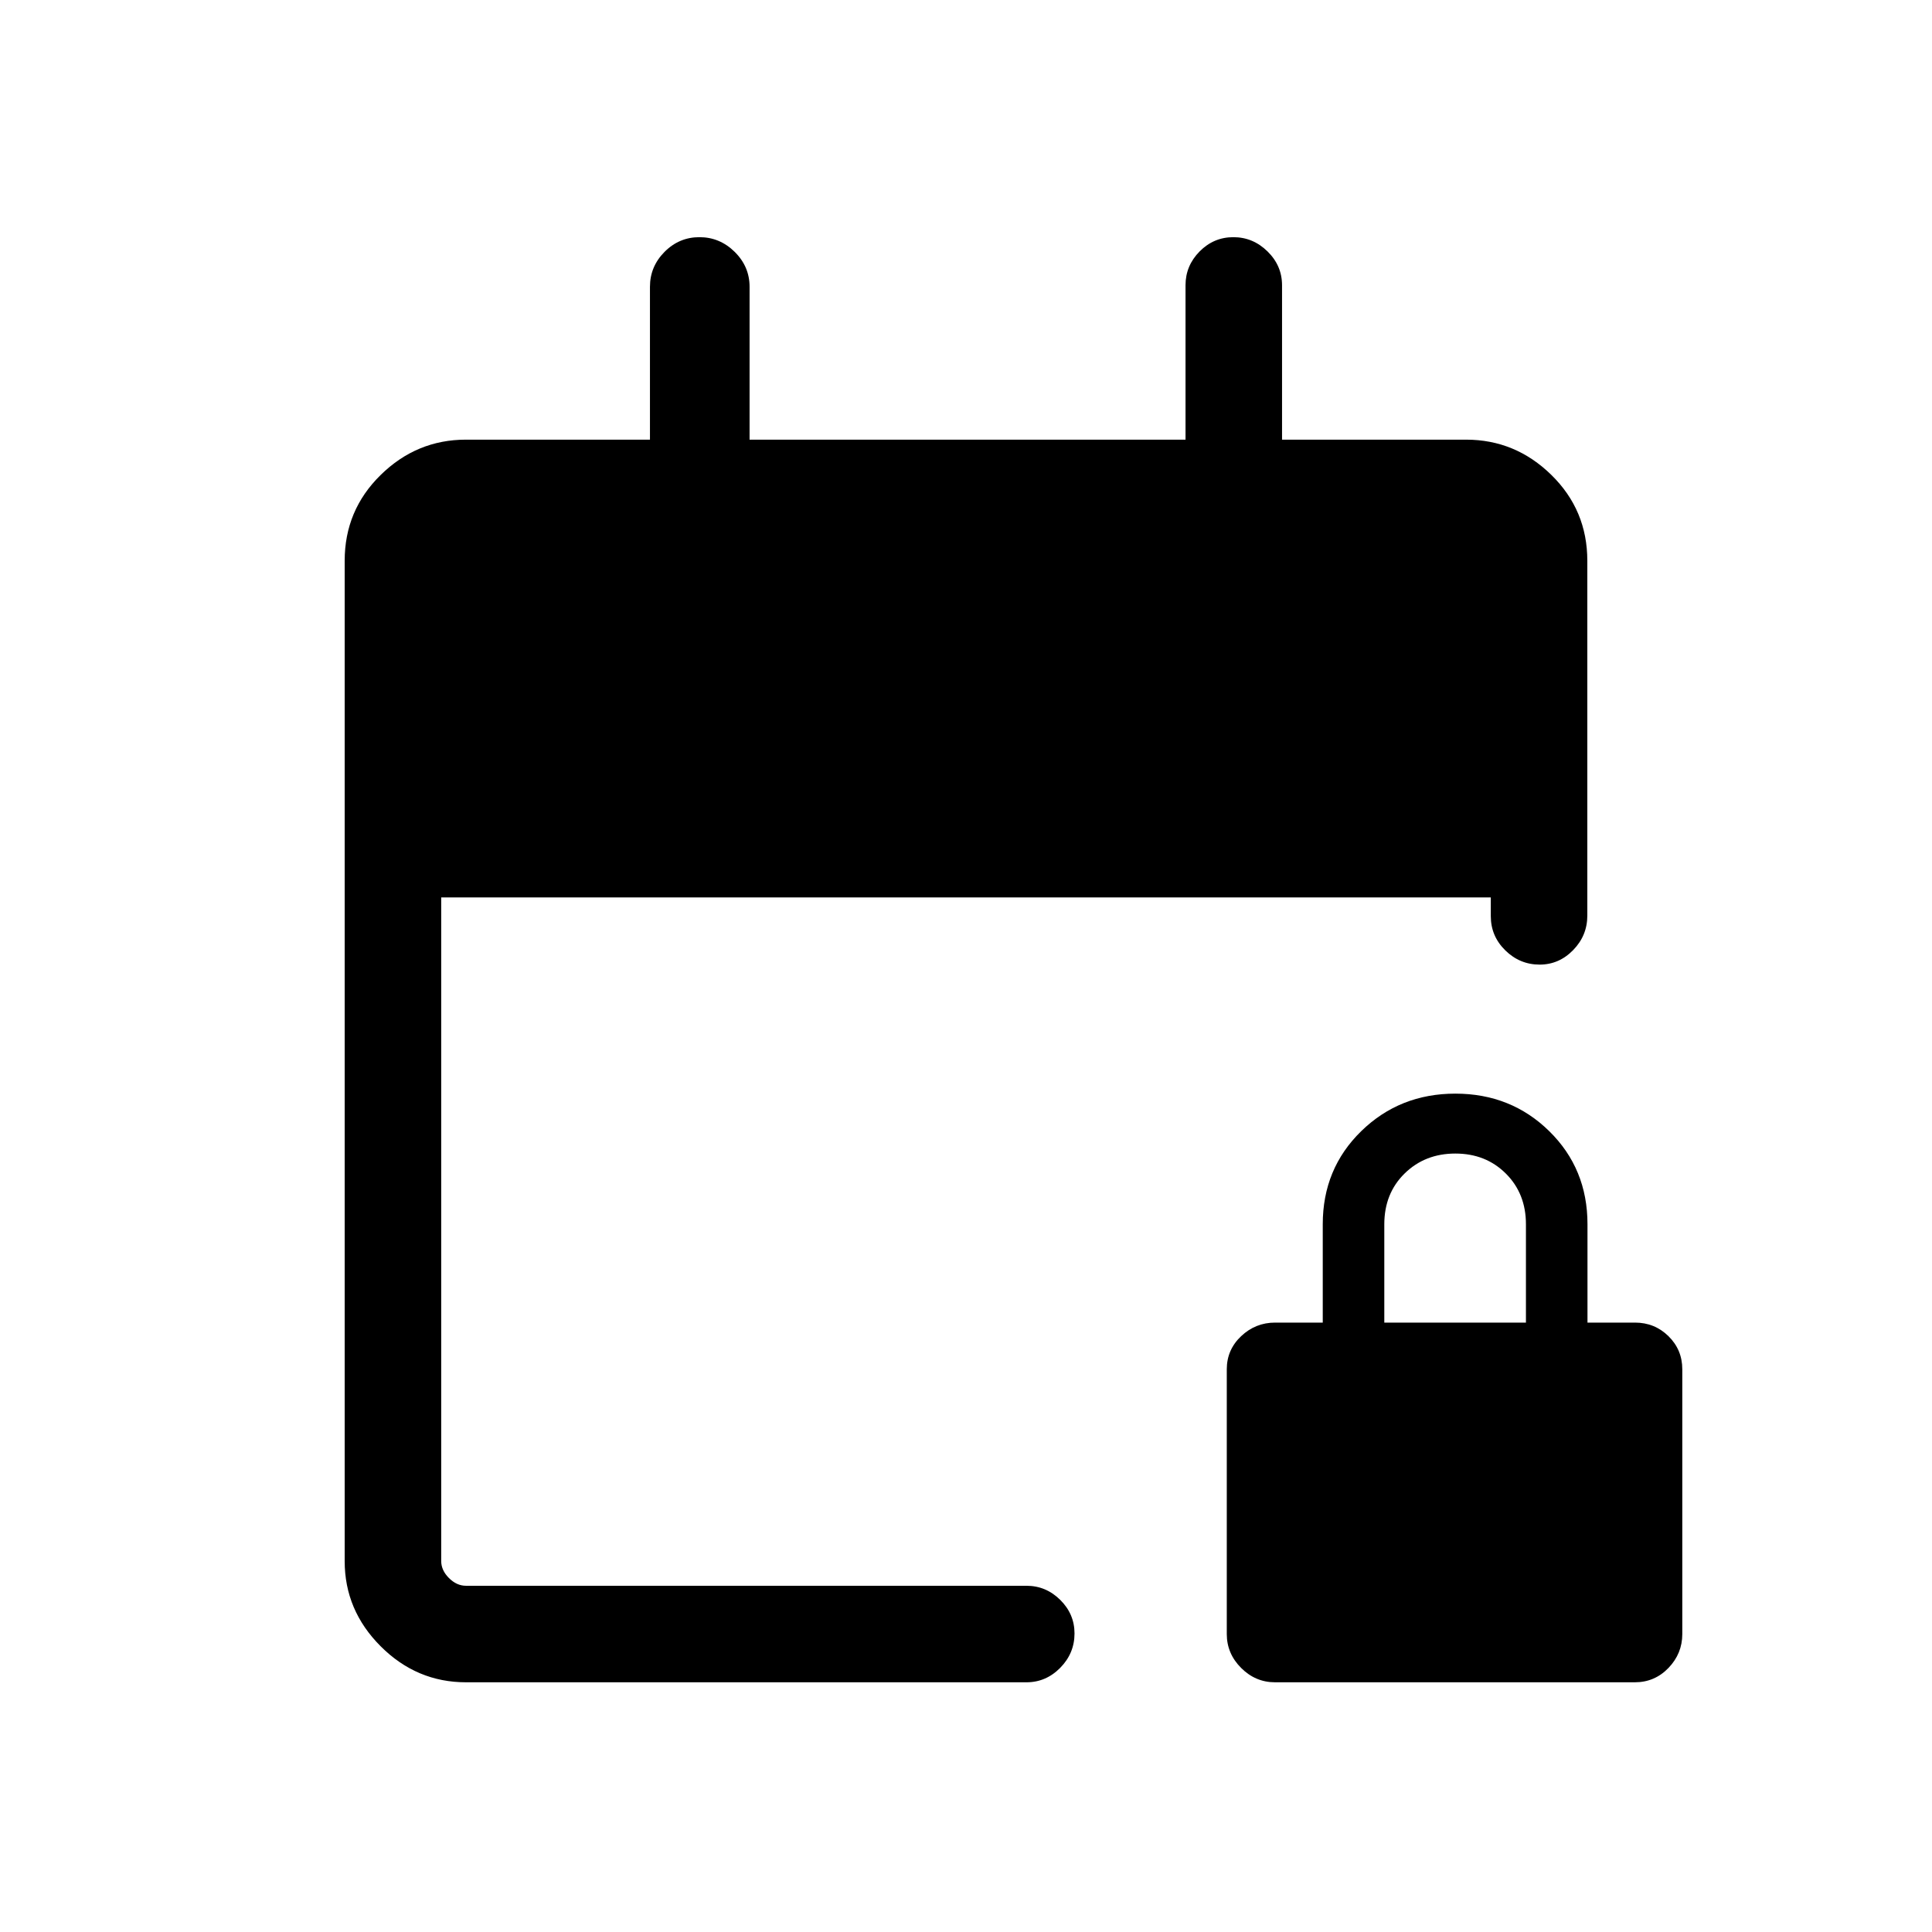 <svg xmlns="http://www.w3.org/2000/svg" height="20" viewBox="0 -960 960 960" width="20"><path d="M231.54-124.08q-24.5 0-42.38-17.88-17.89-17.89-17.89-42.3v-497.1q0-25.11 17.89-42.64 17.88-17.54 42.38-17.54h91.42v-75.96q0-10.04 7.25-17.35 7.25-7.3 17.35-7.3 10.09 0 17.5 7.3 7.4 7.31 7.4 17.35v75.96h216.62v-76.73q0-9.71 7.01-16.8 7.01-7.08 16.77-7.08 9.75 0 16.97 7.08 7.21 7.09 7.21 16.8v76.73h91.42q24.5 0 42.38 17.51 17.89 17.51 17.89 42.68v176.3q0 9.92-7.03 17.14-7.03 7.22-16.66 7.22-9.85 0-17.06-7.07-7.21-7.07-7.21-17.01v-9.31H219.23v329.73q0 4.62 3.85 8.47 3.84 3.84 8.46 3.84h278.5q9.71 0 16.8 7.03 7.08 7.03 7.08 16.66 0 9.85-7.08 17.06-7.09 7.21-16.8 7.21h-278.5Zm402 0q-9.69 0-16.83-7.13-7.13-7.14-7.13-16.83v-131.58q0-9.69 7.13-16.44 7.14-6.75 16.89-6.75h23.67v-48.89q0-27.58 19.11-46.23 19.12-18.65 46.77-18.65 27.66 0 46.66 18.65 19 18.65 19 46.23v48.89h23.61q9.77 0 16.64 6.75 6.86 6.75 6.86 16.44v131.58q0 9.69-6.86 16.83-6.87 7.13-16.72 7.13h-178.8Zm54.31-178.73h70.38v-48.86q0-15.25-9.98-25.19-9.98-9.95-25.1-9.95-15.11 0-25.21 9.91-10.09 9.9-10.09 25.28v48.81Z"/></svg>